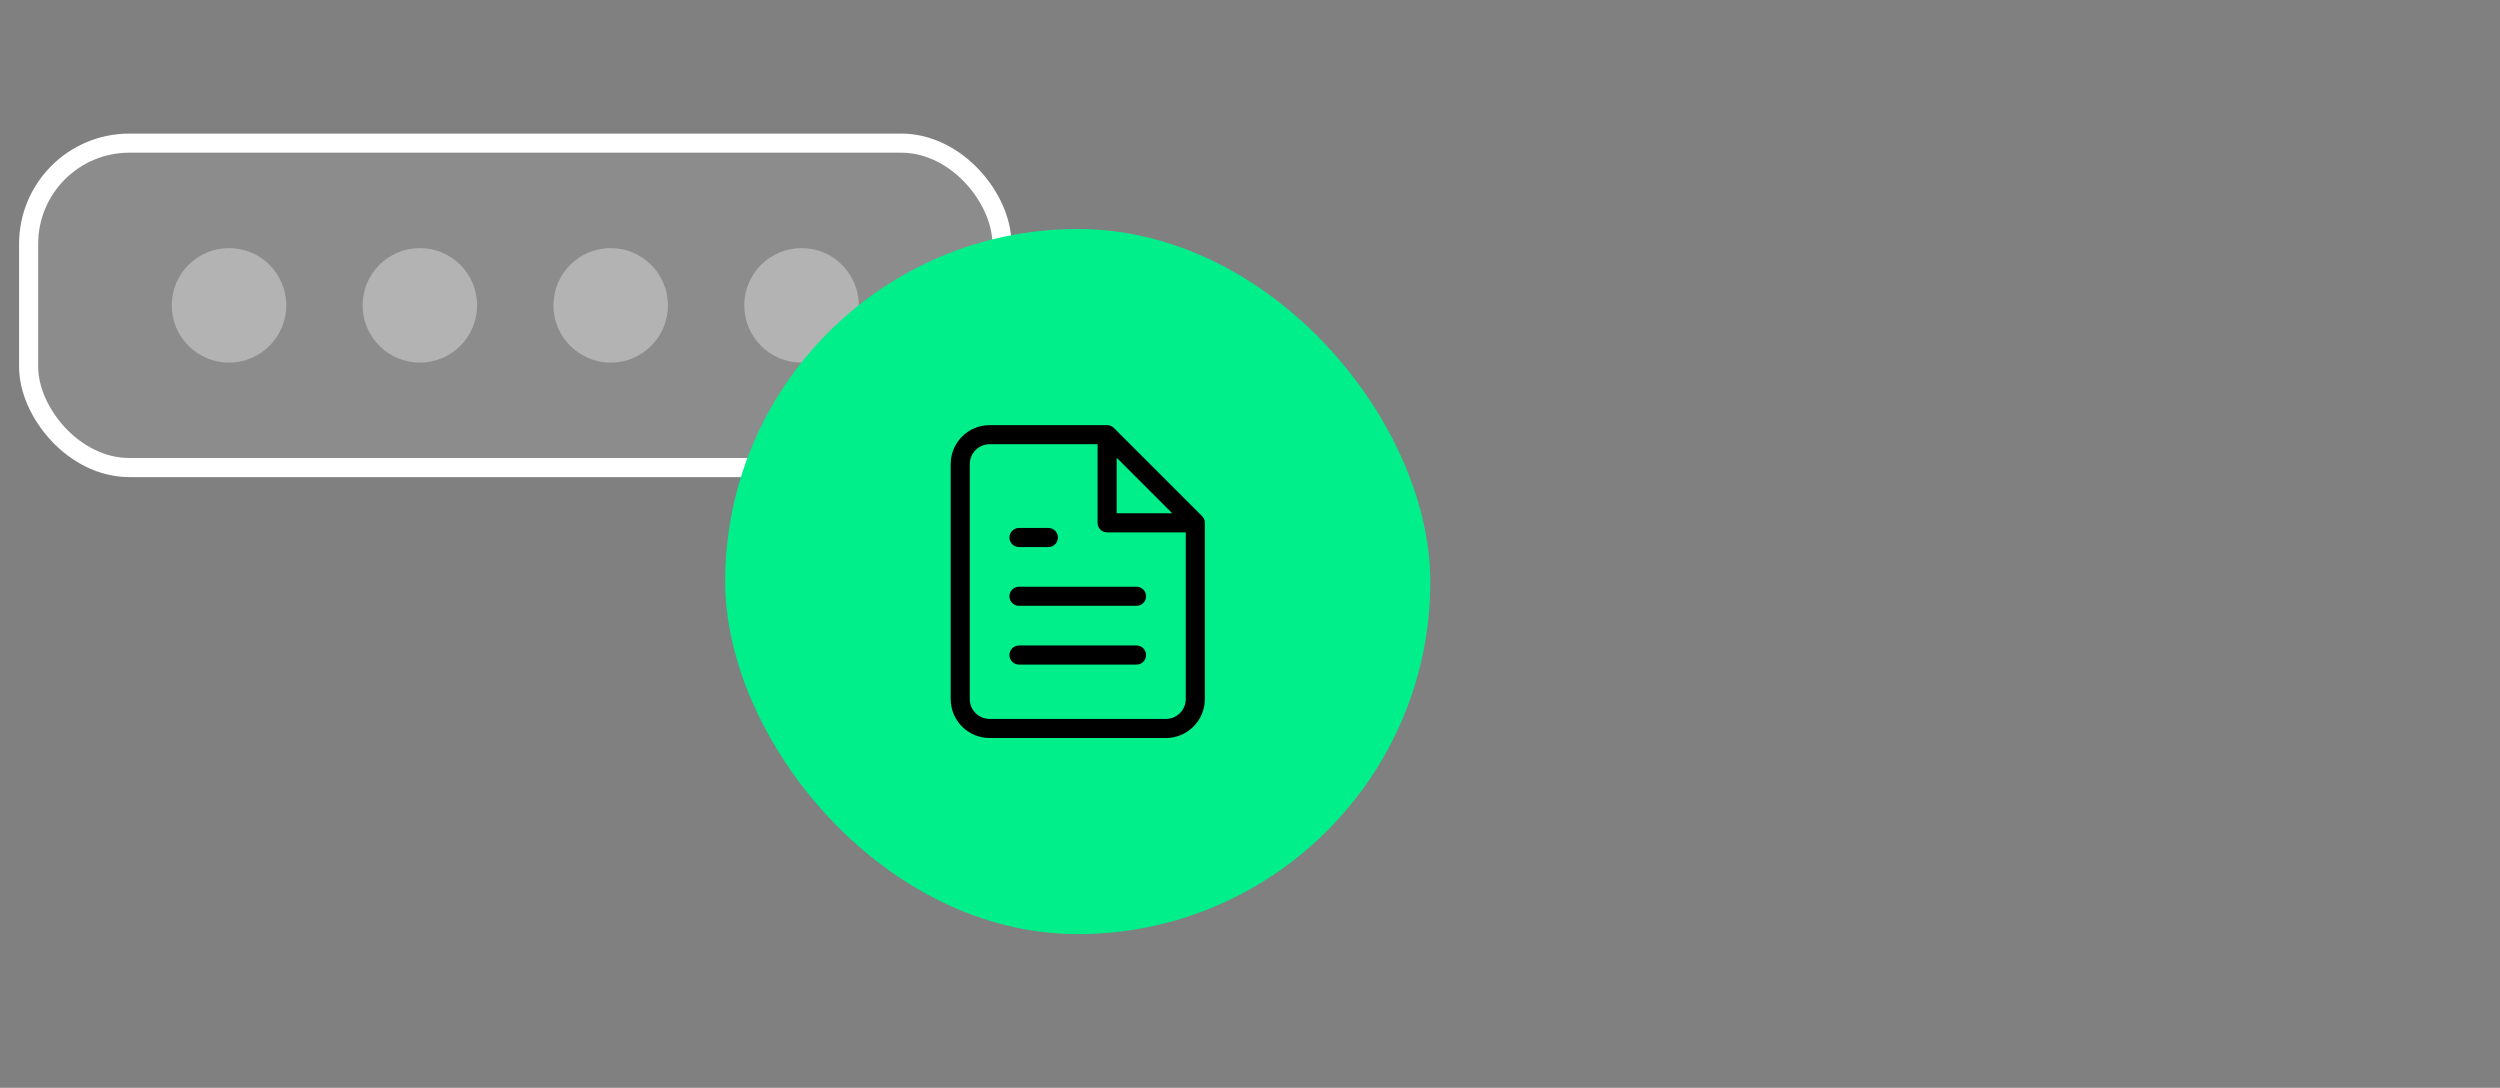 <svg width="131" height="57" viewBox="0 0 131 57" fill="none" xmlns="http://www.w3.org/2000/svg">
<rect x="0" y="0" width="131" height="57" fill="#808080" stroke="none"/>
<rect x="1.5" y="7.5" width="51" height="17" rx="5.278" fill="white" fill-opacity="0.1"/>
<rect x="1.5" y="7.5" width="51" height="17" rx="5.278" stroke="white"/>
<circle cx="12" cy="16" r="3" fill="#B3B3B3"/>
<circle cx="22" cy="16" r="3" fill="#B3B3B3"/>
<circle cx="32" cy="16" r="3" fill="#B3B3B3"/>
<circle cx="42" cy="16" r="3" fill="#B3B3B3"/>
<rect x="38" y="12" width="36.948" height="36.948" rx="18.474" fill="#00EF8B"/>
<path d="M58.014 22.777H51.856C51.448 22.777 51.056 22.939 50.767 23.228C50.479 23.517 50.316 23.908 50.316 24.317V36.633C50.316 37.041 50.479 37.433 50.767 37.721C51.056 38.01 51.448 38.172 51.856 38.172H61.093C61.501 38.172 61.893 38.01 62.182 37.721C62.47 37.433 62.633 37.041 62.633 36.633V27.396M58.014 22.777L62.633 27.396M58.014 22.777V27.396H62.633M59.553 31.244H53.395M59.553 34.324H53.395M54.935 28.165H53.395" stroke="black" stroke-linecap="round" stroke-linejoin="round"/>
</svg>
